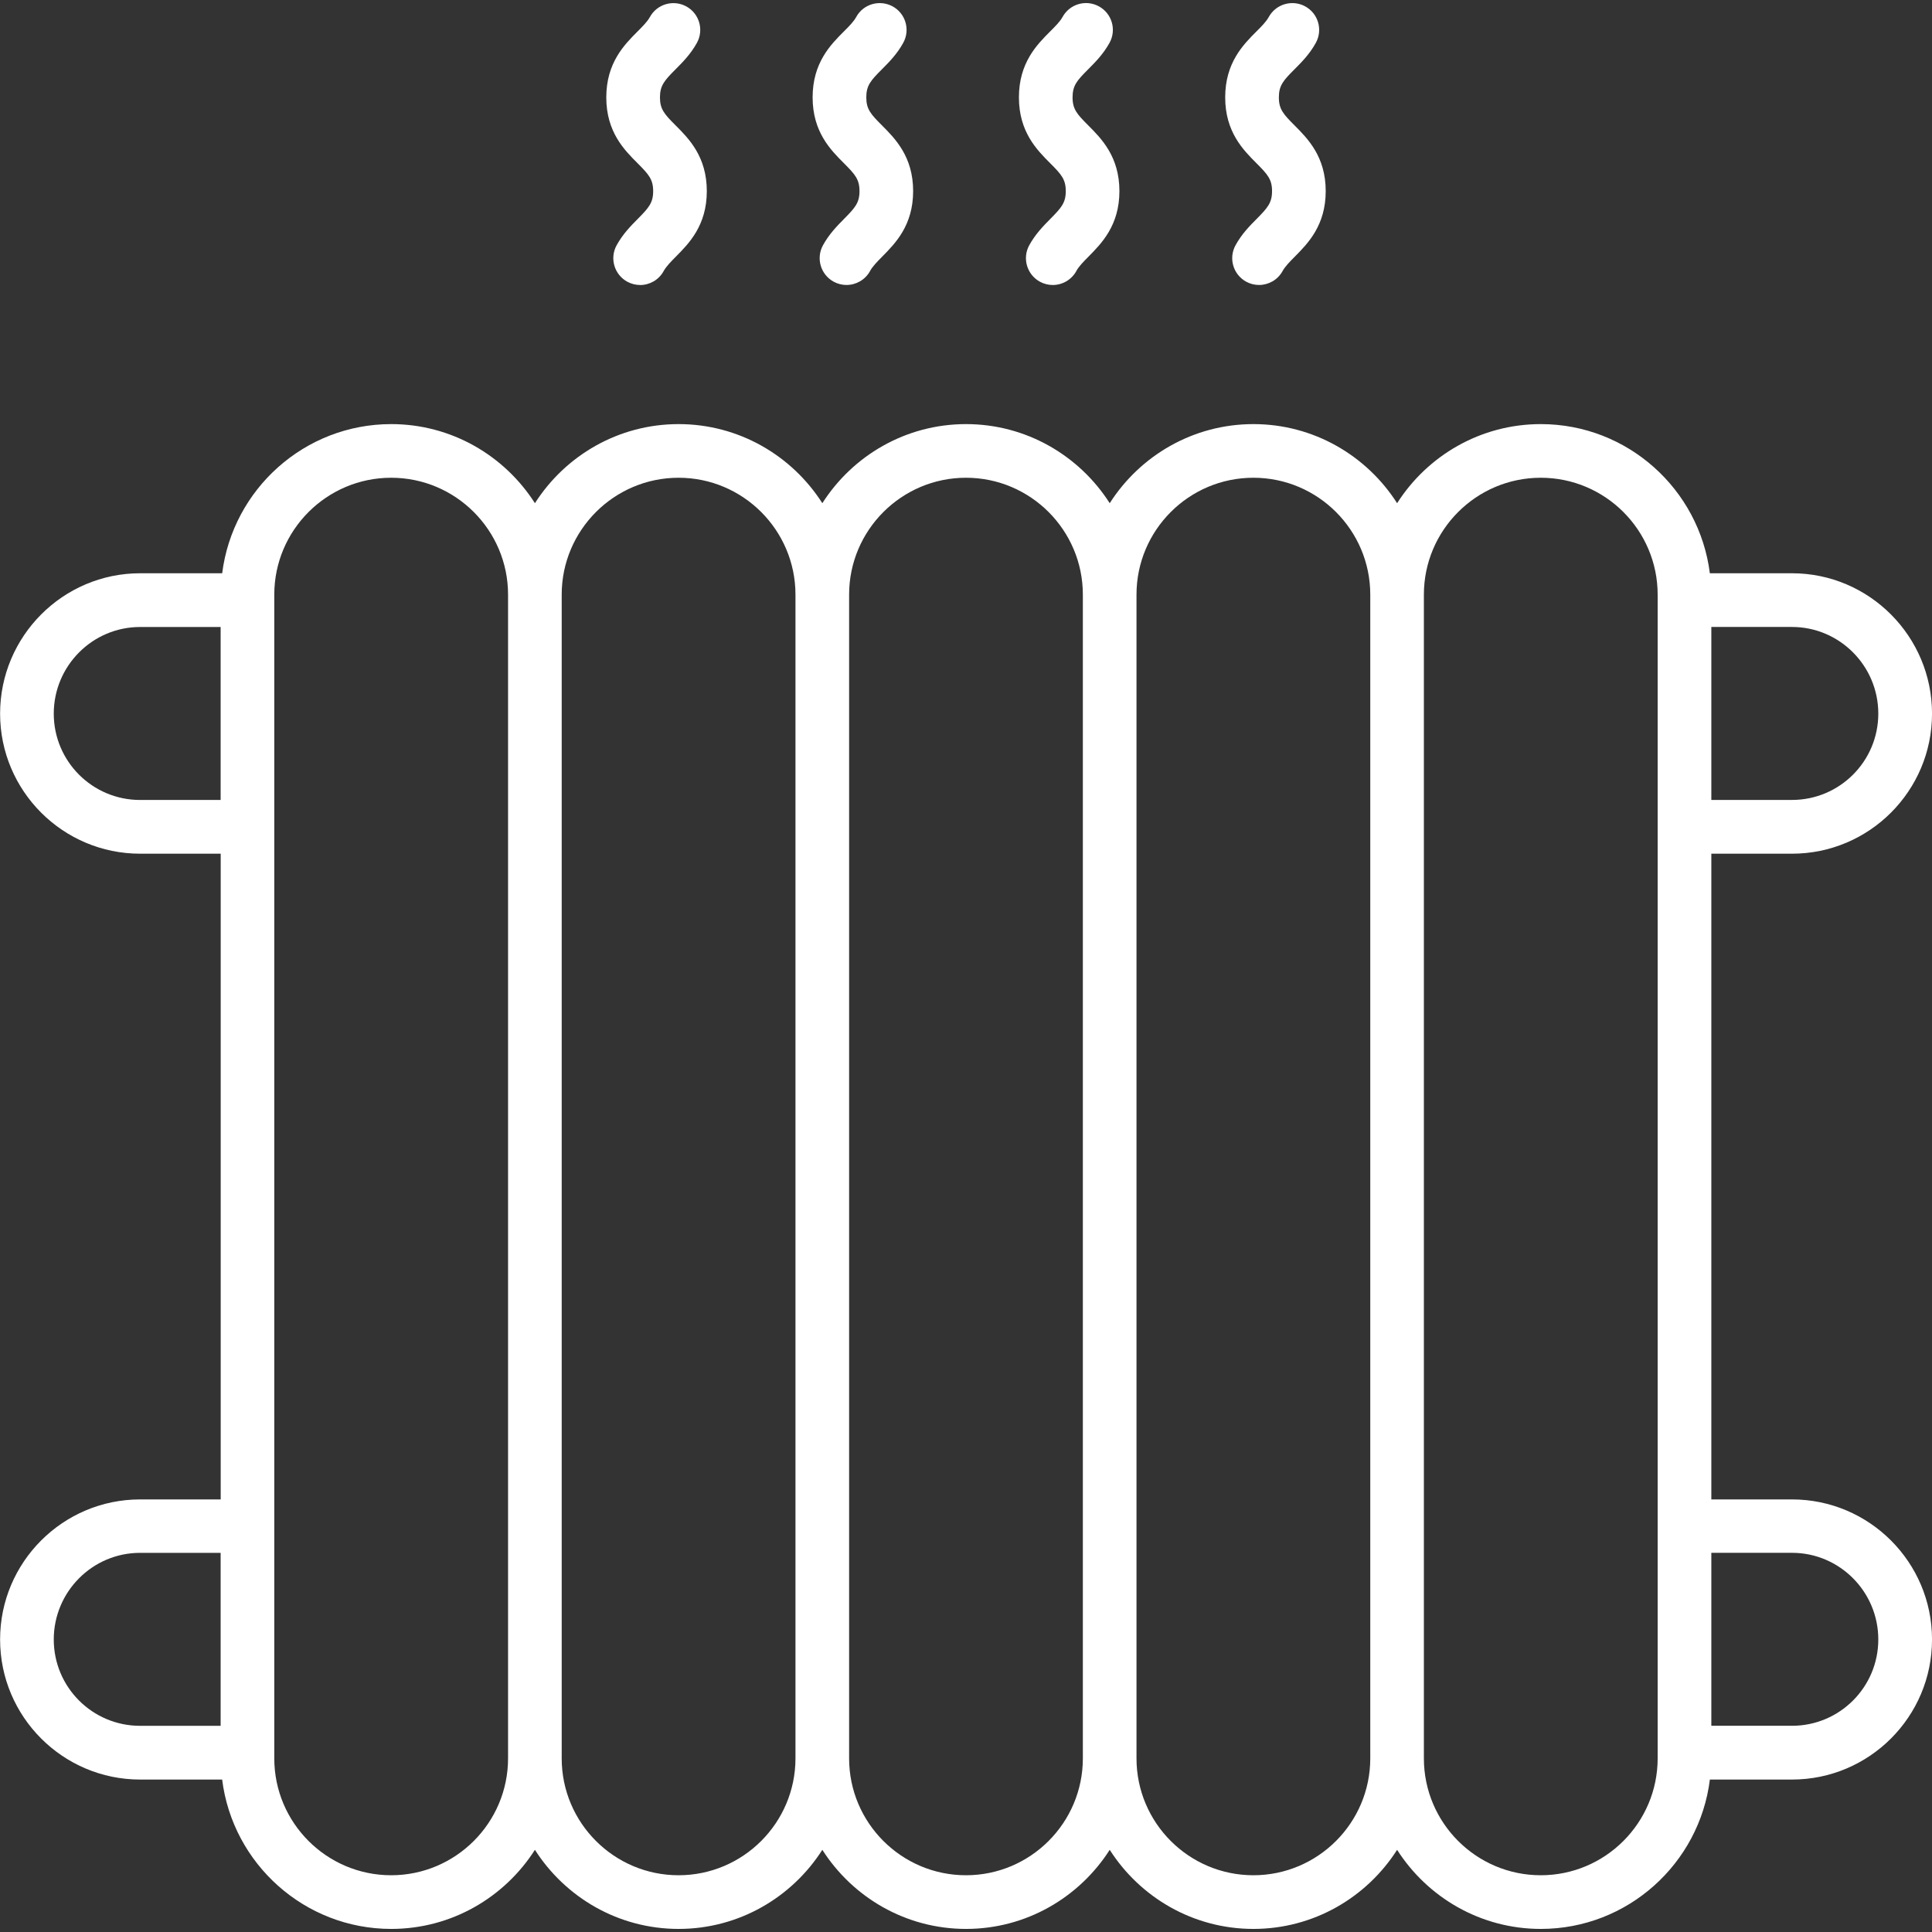 <svg id="Heater" enable-background="new 0 0 64 64" height="300" viewBox="0 0 64 64" width="300" xmlns="http://www.w3.org/2000/svg" version="1.1" xmlns:xlink="http://www.w3.org/1999/xlink" xmlns:svgjs="http://svgjs.dev/svgjs"><rect x="0" y="0" width="64" height="64" fill="#333333" stroke="none"/><g width="100%" height="100%" transform="matrix(1,0,0,1,0,0)"><path d="m21.205 9.441c-.145 0-.292-.036-.428-.11-.43-.237-.587-.778-.35-1.207.206-.374.47-.641.702-.875.361-.365.508-.529.508-.917 0-.392-.149-.556-.516-.924-.438-.438-1.037-1.036-1.037-2.181 0-1.147.599-1.747 1.036-2.185.174-.174.324-.325.409-.479.238-.431.778-.584 1.207-.35.431.237.587.778.35 1.207-.207.375-.473.641-.708.877-.367.369-.516.534-.516.93 0 .392.149.557.516.924.438.438 1.036 1.036 1.036 2.181 0 1.134-.59 1.731-1.022 2.167-.173.174-.322.326-.409.483-.162.294-.466.46-.78.46zm7.614-.46c.087-.157.235-.308.408-.483.431-.436 1.022-1.033 1.022-2.167 0-1.144-.599-1.743-1.036-2.181-.367-.367-.516-.532-.516-.924 0-.396.149-.561.516-.929.235-.235.502-.503.708-.878.237-.431.08-.971-.35-1.207-.431-.234-.972-.081-1.207.35-.085.155-.235.306-.409.479-.438.438-1.036 1.038-1.036 2.185 0 1.145.6 1.744 1.037 2.181.366.367.516.531.516.924 0 .388-.147.551-.508.917-.233.235-.496.502-.701.875-.237.43-.08.97.35 1.207.136.075.283.11.428.11.313-0.0.617-.166.78-.46zm6.834-.001c.085-.156.234-.307.408-.482.431-.437 1.021-1.033 1.021-2.167 0-1.144-.599-1.743-1.036-2.181-.366-.367-.516-.531-.516-.924 0-.396.149-.562.517-.93.234-.235.5-.502.707-.876.238-.43.082-.97-.347-1.207-.432-.239-.97-.082-1.208.348-.085.155-.236.305-.41.479-.438.438-1.036 1.038-1.036 2.186 0 1.145.599 1.744 1.036 2.181.366.367.516.531.516.924 0 .387-.146.551-.507.916-.233.236-.497.503-.703.877-.236.43-.078.97.351 1.207.137.075.283.11.429.11.312 0.0.616-.167.78-.461zm6.832.002c.087-.157.236-.308.41-.483.431-.436 1.021-1.033 1.021-2.168 0-1.144-.599-1.743-1.036-2.181-.366-.367-.516-.531-.516-.924 0-.396.149-.561.517-.929.234-.235.502-.503.708-.878.236-.431.08-.971-.351-1.207-.427-.234-.969-.082-1.208.35-.085.155-.234.306-.408.479-.438.438-1.036 1.038-1.036 2.185 0 1.145.599 1.744 1.036 2.181.366.367.516.531.516.924 0 .388-.146.552-.507.918-.233.234-.497.501-.701.873-.238.43-.082.97.349 1.208.135.075.283.11.429.11.312 0.0.616-.166.778-.459zm16.876 40.688h-2.671v-21.39h2.671c2.56 0 4.64-2.08 4.64-4.64 0-2.56-2.08-4.65-4.64-4.65h-2.72c-.35-2.782-2.726-4.941-5.6-4.941-2 0-3.756 1.047-4.76 2.62-1.004-1.572-2.761-2.62-4.76-2.62s-3.756 1.047-4.76 2.62c-1.004-1.572-2.76-2.62-4.76-2.62-2 0-3.756 1.047-4.76 2.62-1.004-1.572-2.76-2.62-4.761-2.62-2 0-3.756 1.047-4.76 2.62-1.004-1.572-2.76-2.62-4.76-2.62-2.875 0-5.25 2.159-5.6 4.941h-2.717c-2.56-0-4.64 2.09-4.64 4.65 0 2.56 2.08 4.64 4.64 4.64h2.668v21.39h-2.668c-2.56 0-4.64 2.08-4.64 4.64s2.08 4.64 4.64 4.64h2.716c.347 2.784 2.724 4.948 5.601 4.948 2 0 3.756-1.048 4.76-2.62 1.004 1.572 2.76 2.62 4.76 2.62 2 0 3.756-1.048 4.761-2.62 1.004 1.572 2.76 2.62 4.76 2.62 1.999 0 3.755-1.048 4.76-2.62 1.004 1.572 2.761 2.62 4.76 2.62s3.756-1.048 4.76-2.62c1.004 1.572 2.761 2.62 4.76 2.62 2.877 0 5.254-2.164 5.601-4.948h2.719c2.56 0 4.64-2.08 4.64-4.64s-2.08-4.64-4.64-4.64zm-54.72-23.17c-1.58 0-2.86-1.28-2.86-2.86 0-1.58 1.28-2.87 2.86-2.87h2.668v5.73zm-2.86 27.81c0-1.58 1.28-2.87 2.86-2.87h2.668v5.73h-2.668c-1.58 0-2.86-1.28-2.86-2.86zm11.177 7.81c-2.135 0-3.872-1.736-3.872-3.872v-38.55c0-2.135 1.737-3.872 3.872-3.872 2.135 0 3.872 1.737 3.872 3.872v38.55c0 2.135-1.737 3.872-3.872 3.872zm9.521 0c-2.135 0-3.872-1.736-3.872-3.872v-38.55c0-2.135 1.737-3.872 3.872-3.872 2.135 0 3.872 1.737 3.872 3.872v38.55c0 2.135-1.737 3.872-3.872 3.872zm9.521 0c-2.135 0-3.872-1.736-3.872-3.872v-38.55c0-2.135 1.737-3.872 3.872-3.872 2.135 0 3.871 1.737 3.871 3.872v38.55c-0 2.135-1.736 3.872-3.871 3.872zm9.52 0c-2.135 0-3.872-1.736-3.872-3.872v-38.55c0-2.135 1.736-3.872 3.872-3.872s3.872 1.737 3.872 3.872v38.55c0 2.135-1.736 3.872-3.872 3.872zm13.392-3.872c0 2.135-1.736 3.872-3.872 3.872-2.135 0-3.872-1.736-3.872-3.872v-38.55c0-2.135 1.736-3.872 3.872-3.872 2.135 0 3.872 1.737 3.872 3.872zm7.309-34.609c0 1.58-1.28 2.86-2.86 2.86h-2.671v-5.73h2.671c1.58 0 2.86 1.29 2.86 2.87zm-2.86 33.53h-2.671v-5.73h2.671c1.58 0 2.86 1.29 2.86 2.87s-1.28 2.86-2.86 2.86z" fill="#ffffff" fill-opacity="1" data-original-color="#000000ff" stroke="none" stroke-opacity="1"/></g></svg>